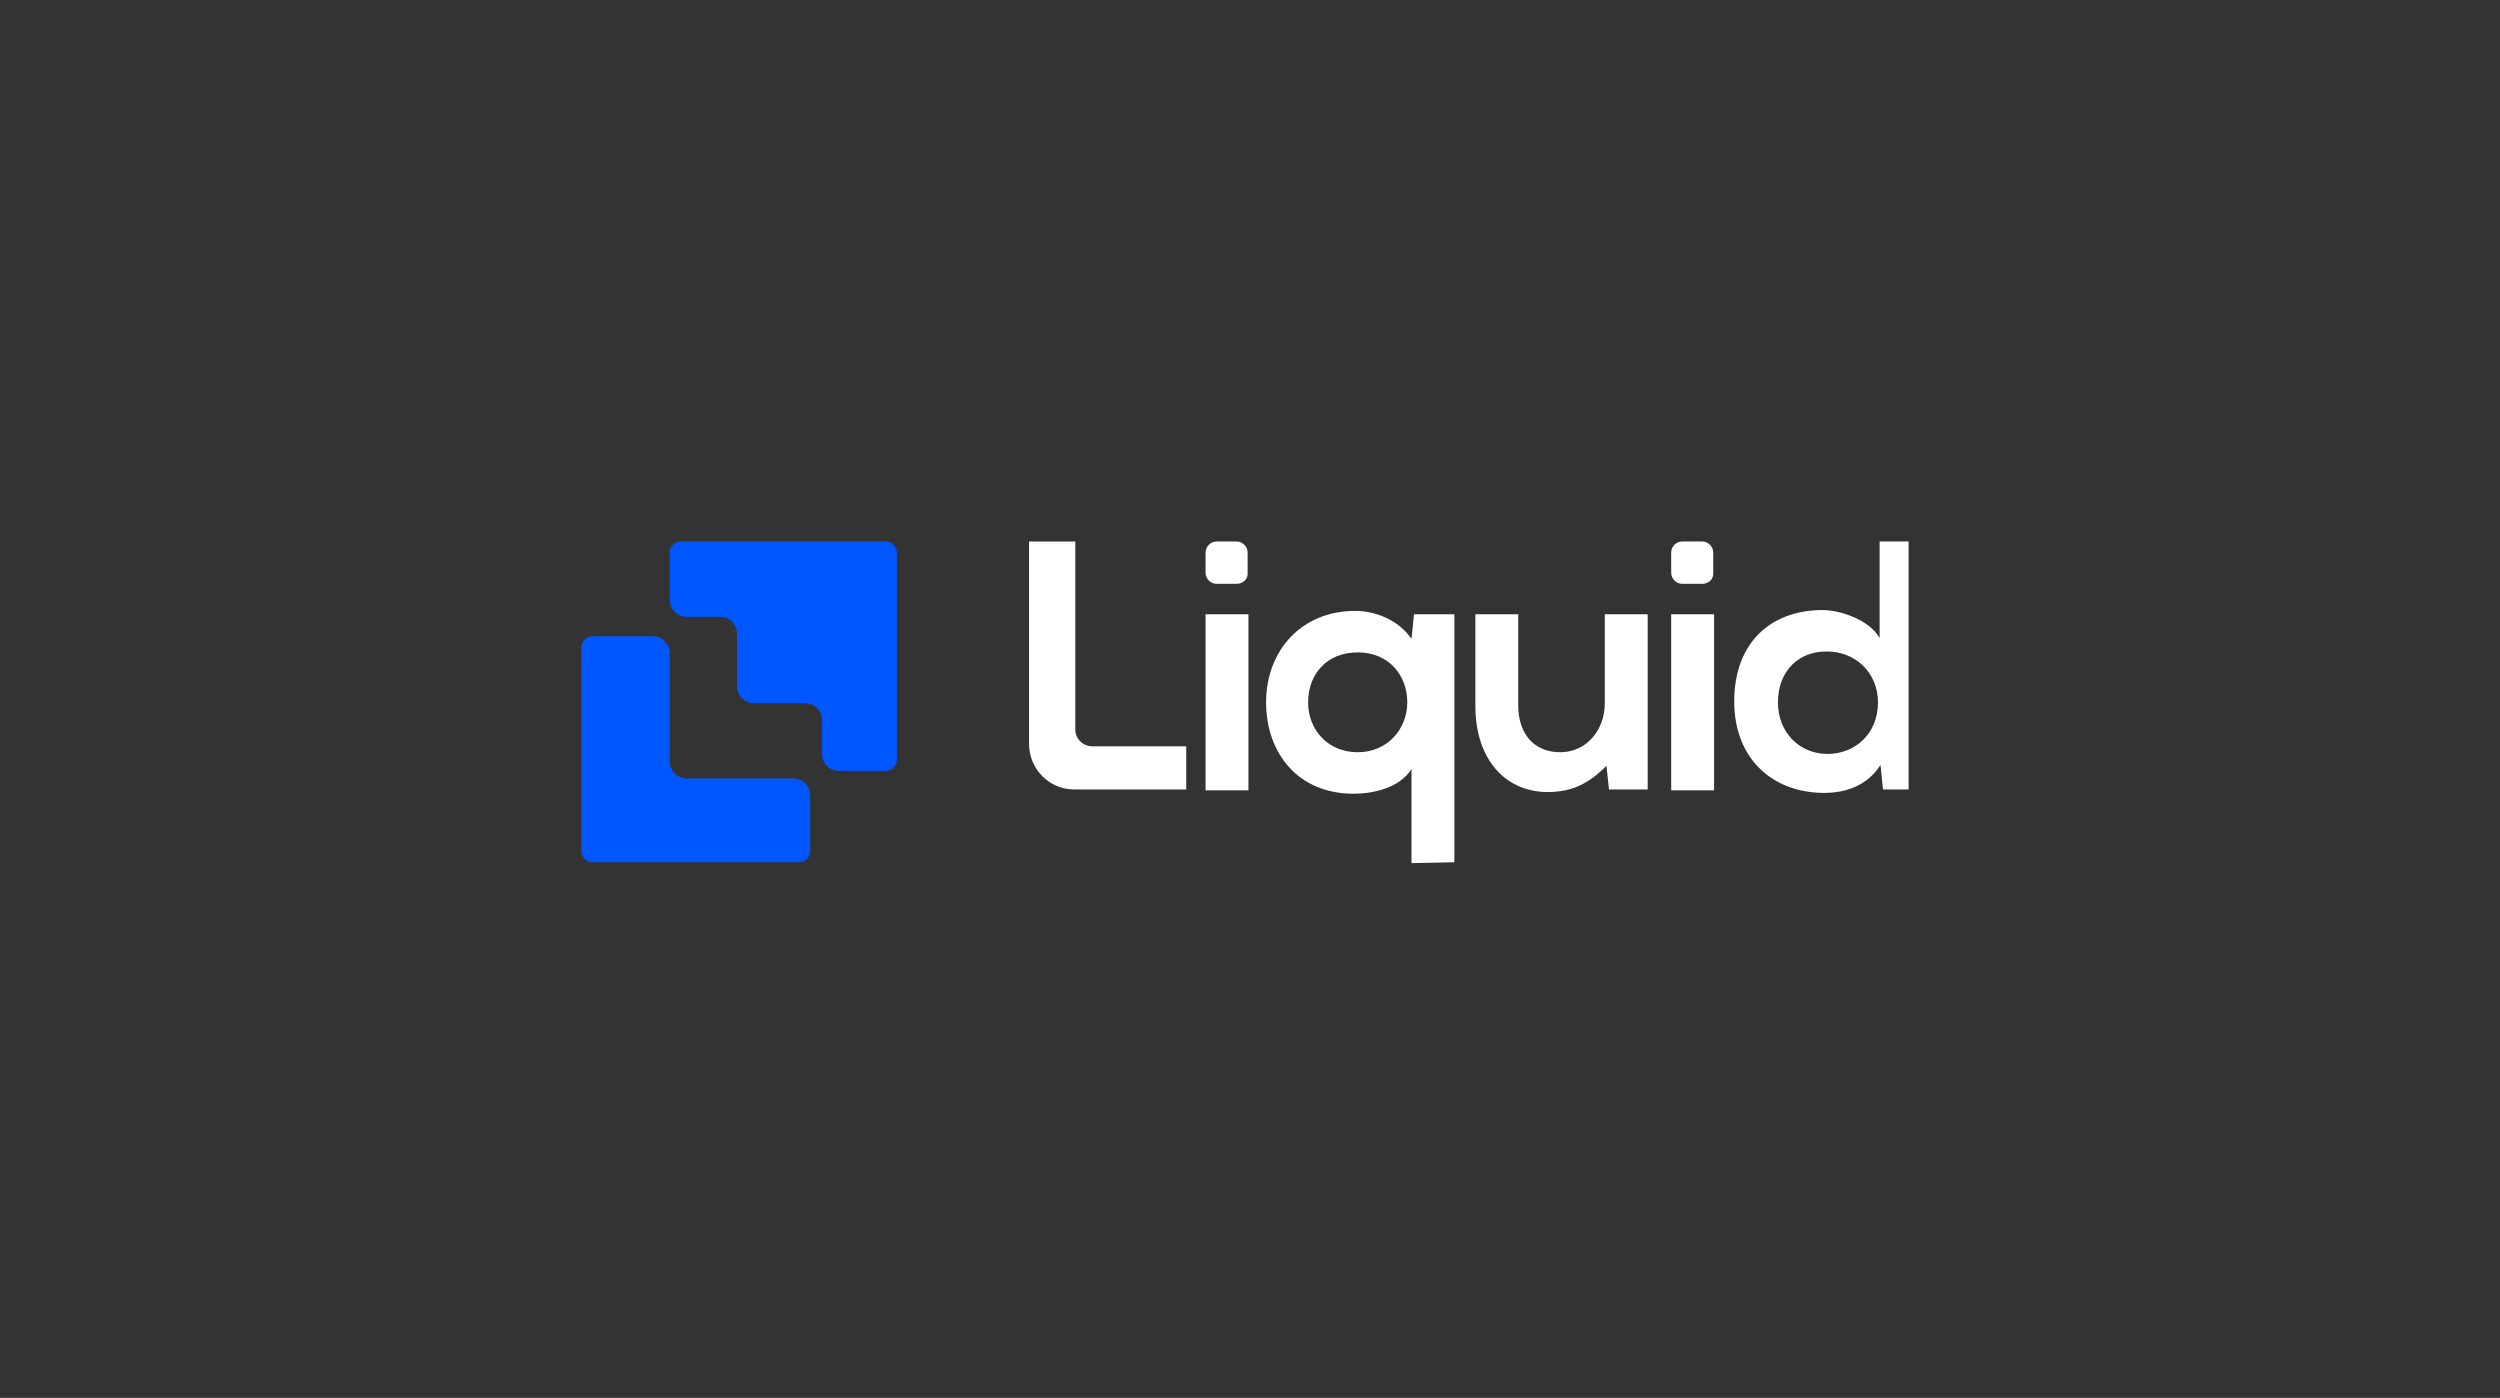 <svg width="186" height="104" viewBox="0 0 186 104" fill="none" xmlns="http://www.w3.org/2000/svg">
<rect x="0" y="0" width="186" height="104" fill="#333333" stroke="none"/>
<g clip-path="url(#clip0_1467_7215)">
<path d="M80.002 40.287V54.267C80.002 54.599 80.134 54.919 80.368 55.154C80.603 55.39 80.921 55.524 81.253 55.526H88.256V58.737H79.939C78.064 58.737 76.562 57.226 76.562 55.338V40.288H80.002V40.287ZM89.694 45.703H92.884V58.801H89.694V45.703ZM92.009 43.436H90.508C90.07 43.436 89.694 43.059 89.694 42.617V41.106C89.694 40.666 90.07 40.287 90.508 40.287H92.008C92.445 40.287 92.822 40.666 92.822 41.106V42.554C92.884 43.059 92.508 43.436 92.008 43.436H92.009ZM126.651 43.436H125.15C124.713 43.436 124.337 43.059 124.337 42.617V41.106C124.337 40.666 124.713 40.287 125.151 40.287H126.651C127.089 40.287 127.465 40.666 127.465 41.106V42.554C127.526 43.059 127.152 43.436 126.651 43.436ZM105.015 64.216V57.226C104.077 58.675 102.075 59.053 100.7 59.053C96.573 59.053 94.197 56.03 94.197 52.252C94.197 48.411 96.823 45.451 100.825 45.451C102.263 45.451 104.015 46.081 105.015 47.529L105.203 45.702H108.204V64.153L105.015 64.216ZM104.702 52.252C104.702 50.237 103.326 48.537 101.013 48.537C98.699 48.537 97.323 50.174 97.323 52.252C97.323 54.33 98.825 55.967 101.013 55.967C103.201 55.967 104.702 54.267 104.702 52.252V52.252ZM112.957 45.703V52.504C112.957 54.456 114.02 55.967 116.083 55.967C118.022 55.967 119.397 54.33 119.397 52.315V45.703H122.587V58.737H119.71L119.522 56.975C118.209 58.297 116.959 58.927 115.145 58.927C112.081 58.927 109.767 56.597 109.767 52.504V45.703H112.957ZM124.337 45.703V58.801H127.527V45.703H124.337ZM143.097 40.287V58.738H140.096L139.908 56.912C138.907 58.486 137.282 58.991 135.718 58.991C131.904 58.991 129.027 56.472 129.027 52.19C129.027 47.719 131.841 45.389 135.593 45.389C136.969 45.389 139.095 46.144 139.845 47.467V40.287H143.097ZM132.279 52.252C132.279 54.519 133.905 56.093 135.969 56.093C137.969 56.093 139.721 54.645 139.721 52.252C139.721 49.985 137.969 48.474 135.968 48.474C133.905 48.411 132.279 49.859 132.279 52.252Z" fill="white"/>
<path d="M50.638 40.287C50.2 40.287 49.825 40.666 49.825 41.106V44.633C49.825 44.965 49.956 45.284 50.191 45.52C50.425 45.756 50.743 45.89 51.076 45.892H53.581C53.913 45.894 54.232 46.027 54.467 46.263C54.701 46.499 54.833 46.819 54.832 47.151V51.055C54.832 51.748 55.397 52.315 56.085 52.315H59.904C60.593 52.315 61.156 52.882 61.156 53.574V56.093C61.156 56.425 61.288 56.745 61.522 56.981C61.757 57.217 62.075 57.35 62.408 57.352H65.914C66.352 57.352 66.728 56.975 66.728 56.534V41.106C66.728 40.666 66.352 40.287 65.914 40.287H50.638ZM49.824 56.597V48.6C49.824 47.907 49.261 47.34 48.572 47.34H44.064C43.626 47.34 43.251 47.718 43.251 48.159V63.334C43.251 63.776 43.626 64.153 44.064 64.153H59.465C59.904 64.153 60.279 63.776 60.279 63.334V59.179C60.279 58.846 60.148 58.527 59.913 58.291C59.679 58.055 59.361 57.921 59.028 57.919H51.139C50.387 57.919 49.824 57.352 49.824 56.597Z" fill="#0157FF"/>
</g>
<defs>
<clipPath id="clip0_1467_7215">
<rect width="99" height="24.558" fill="white" transform="translate(43 39.721)"/>
</clipPath>
</defs>
</svg>
